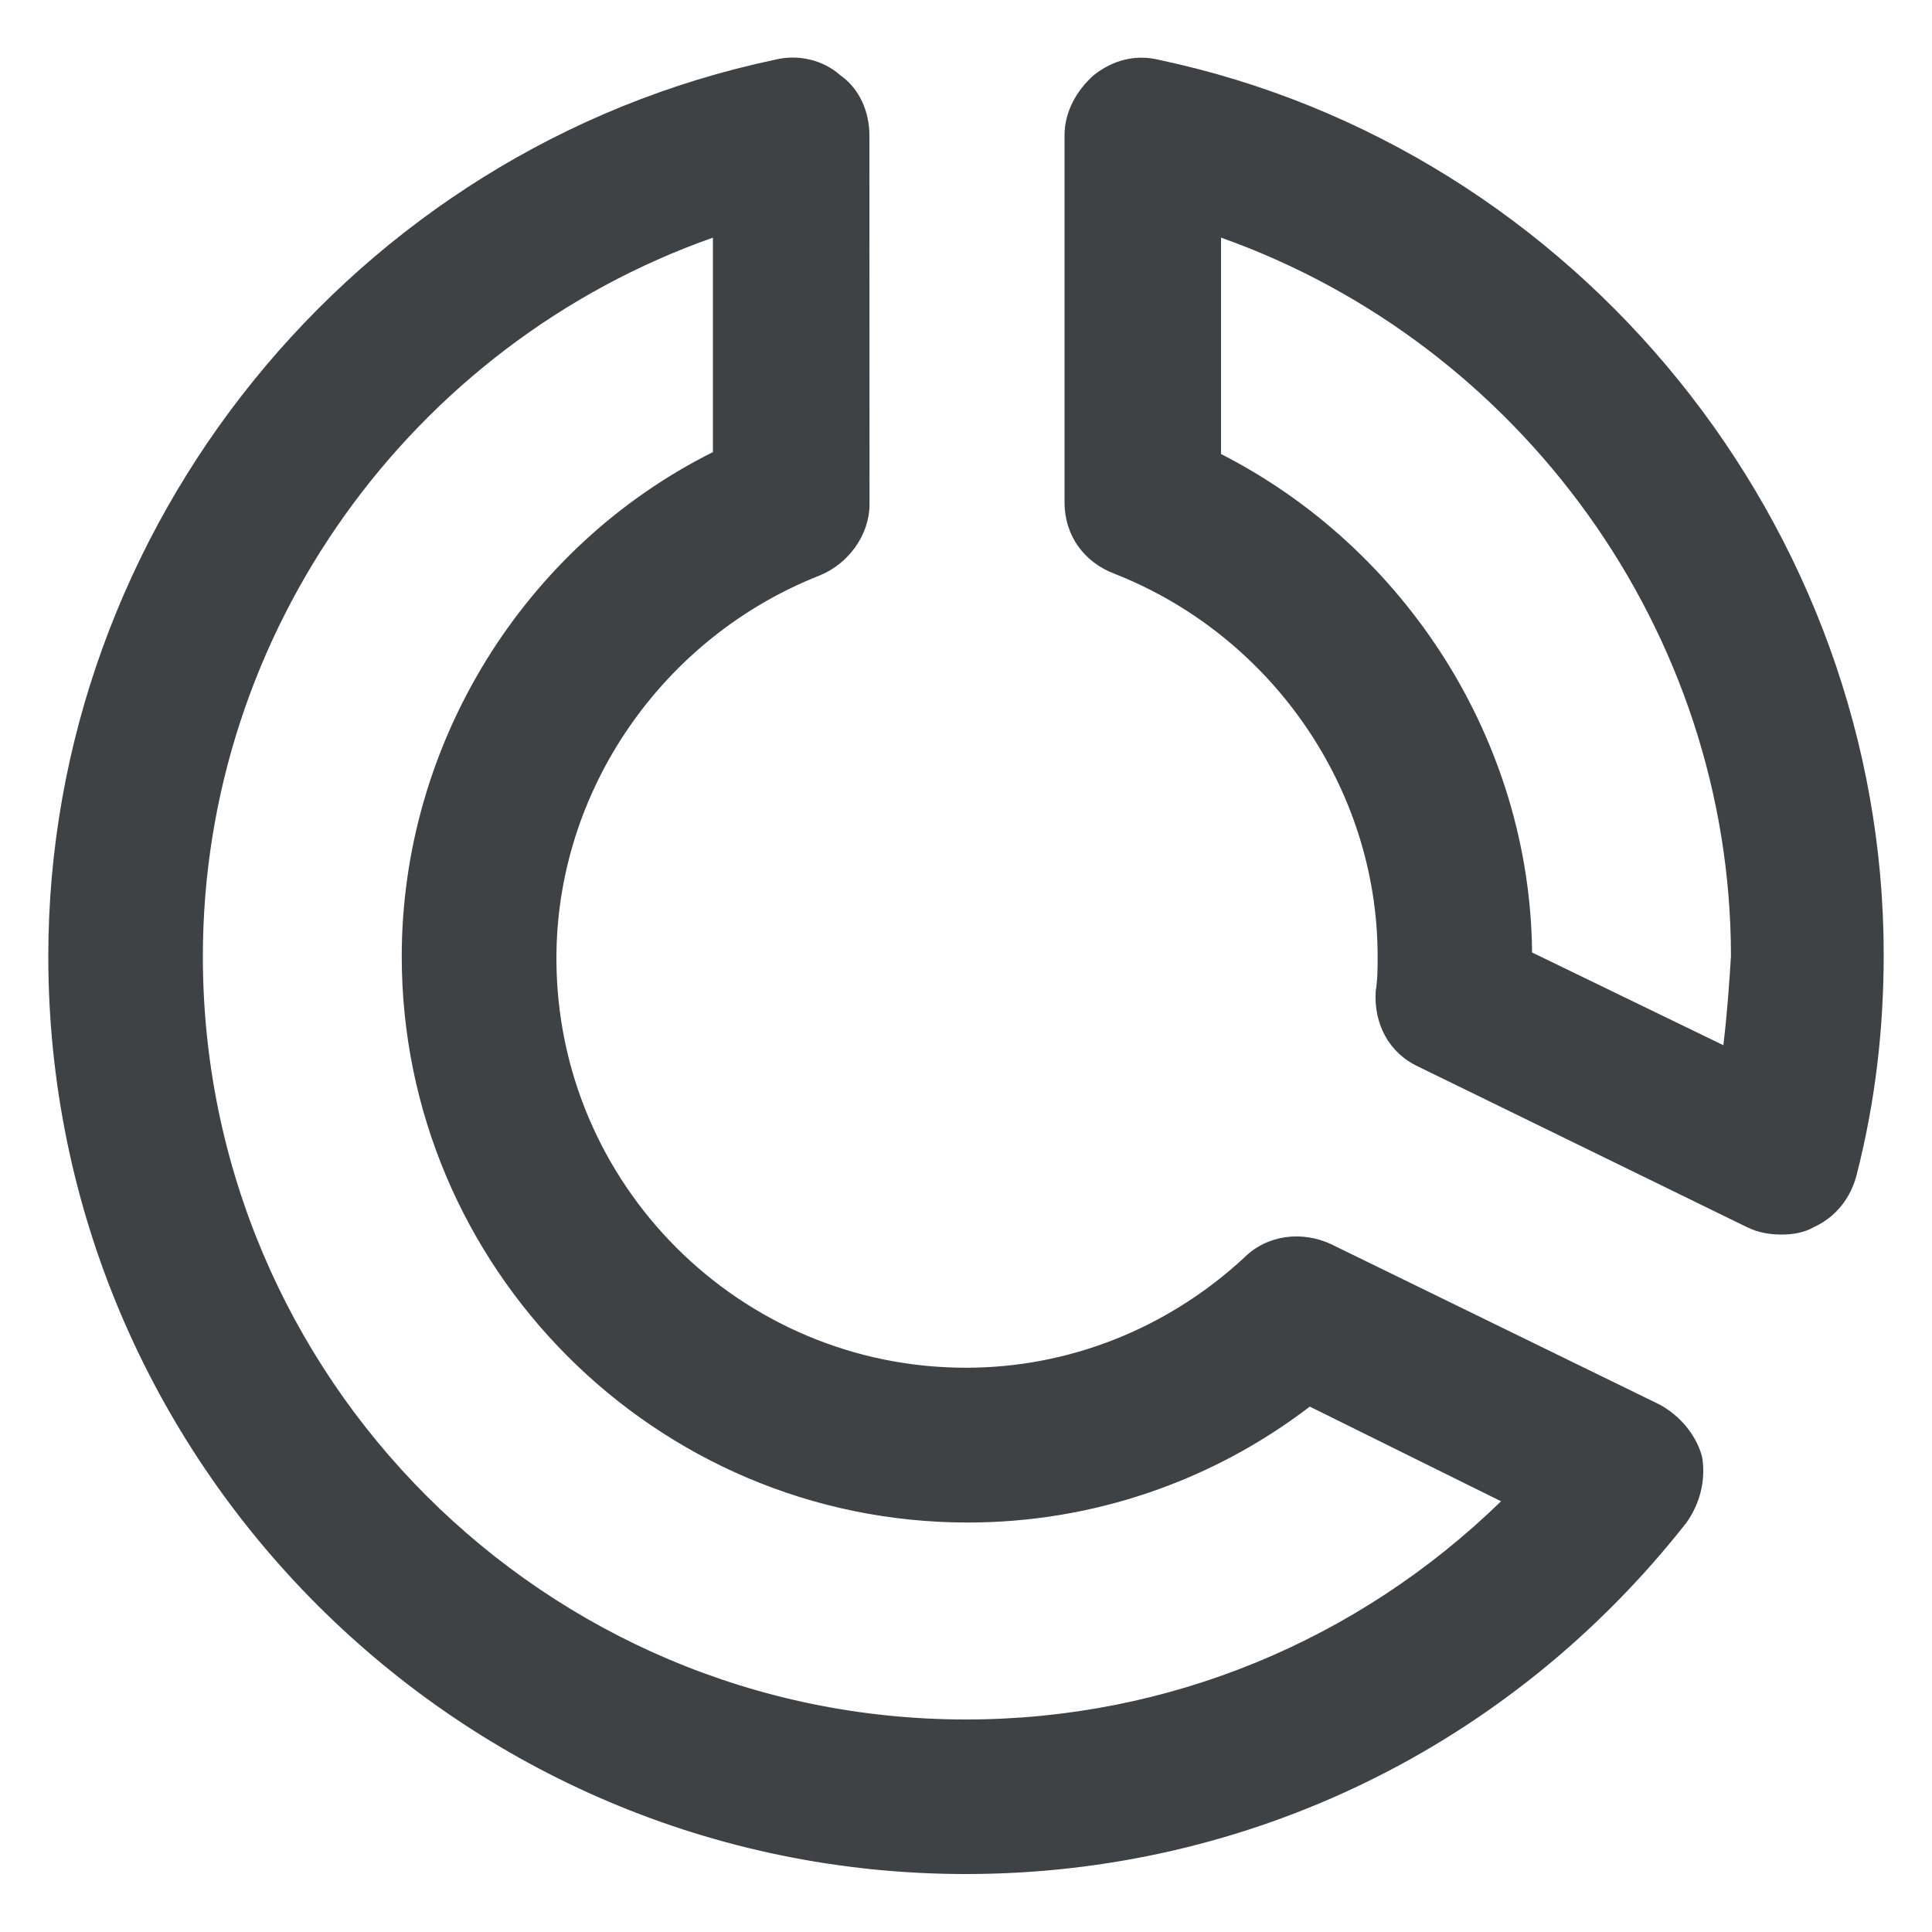 <svg width="17" height="17" viewBox="0 0 17 17" fill="none" xmlns="http://www.w3.org/2000/svg">
	<path d="M10.2 0.527C9.996 0.476 9.792 0.527 9.622 0.663C9.47 0.8 9.367 0.986 9.367 1.191V4.421C9.367 4.71 9.537 4.948 9.81 5.05C11.187 5.593 12.122 6.937 12.122 8.416C12.122 8.518 12.122 8.62 12.105 8.722C12.087 9.011 12.223 9.266 12.479 9.385L15.368 10.796C15.471 10.847 15.572 10.863 15.675 10.863C15.777 10.863 15.879 10.846 15.963 10.796C16.151 10.711 16.286 10.541 16.337 10.337C16.507 9.674 16.575 9.028 16.575 8.399C16.575 4.641 13.889 1.309 10.2 0.527L10.2 0.527ZM15.164 9.197L13.481 8.381C13.464 6.528 12.376 4.828 10.744 3.995V2.091C13.379 3.026 15.231 5.559 15.231 8.415C15.215 8.67 15.197 8.925 15.164 9.197L15.164 9.197Z" fill="#3E4244" />
	<path d="M14.603 12.359L11.713 10.948C11.458 10.829 11.152 10.863 10.948 11.066C10.268 11.695 9.4 12.035 8.5 12.035C6.511 12.035 4.896 10.42 4.896 8.432C4.896 6.953 5.831 5.609 7.209 5.065C7.464 4.963 7.651 4.708 7.651 4.437L7.65 1.19C7.65 0.986 7.565 0.782 7.395 0.663C7.242 0.526 7.021 0.475 6.817 0.526C3.111 1.309 0.425 4.641 0.425 8.415C0.425 12.869 4.046 16.49 8.5 16.49C10.982 16.49 13.294 15.367 14.841 13.396C14.96 13.226 15.011 13.022 14.977 12.818C14.926 12.631 14.79 12.461 14.603 12.359L14.603 12.359ZM8.5 15.13C4.794 15.13 1.785 12.121 1.785 8.415C1.785 5.559 3.621 3.026 6.273 2.091V3.978C4.607 4.811 3.535 6.546 3.535 8.416C3.535 11.153 5.763 13.397 8.516 13.397C9.604 13.397 10.659 13.04 11.525 12.377L13.208 13.21C11.951 14.433 10.285 15.13 8.5 15.13L8.5 15.13Z" fill="#3E4244" />
</svg>
